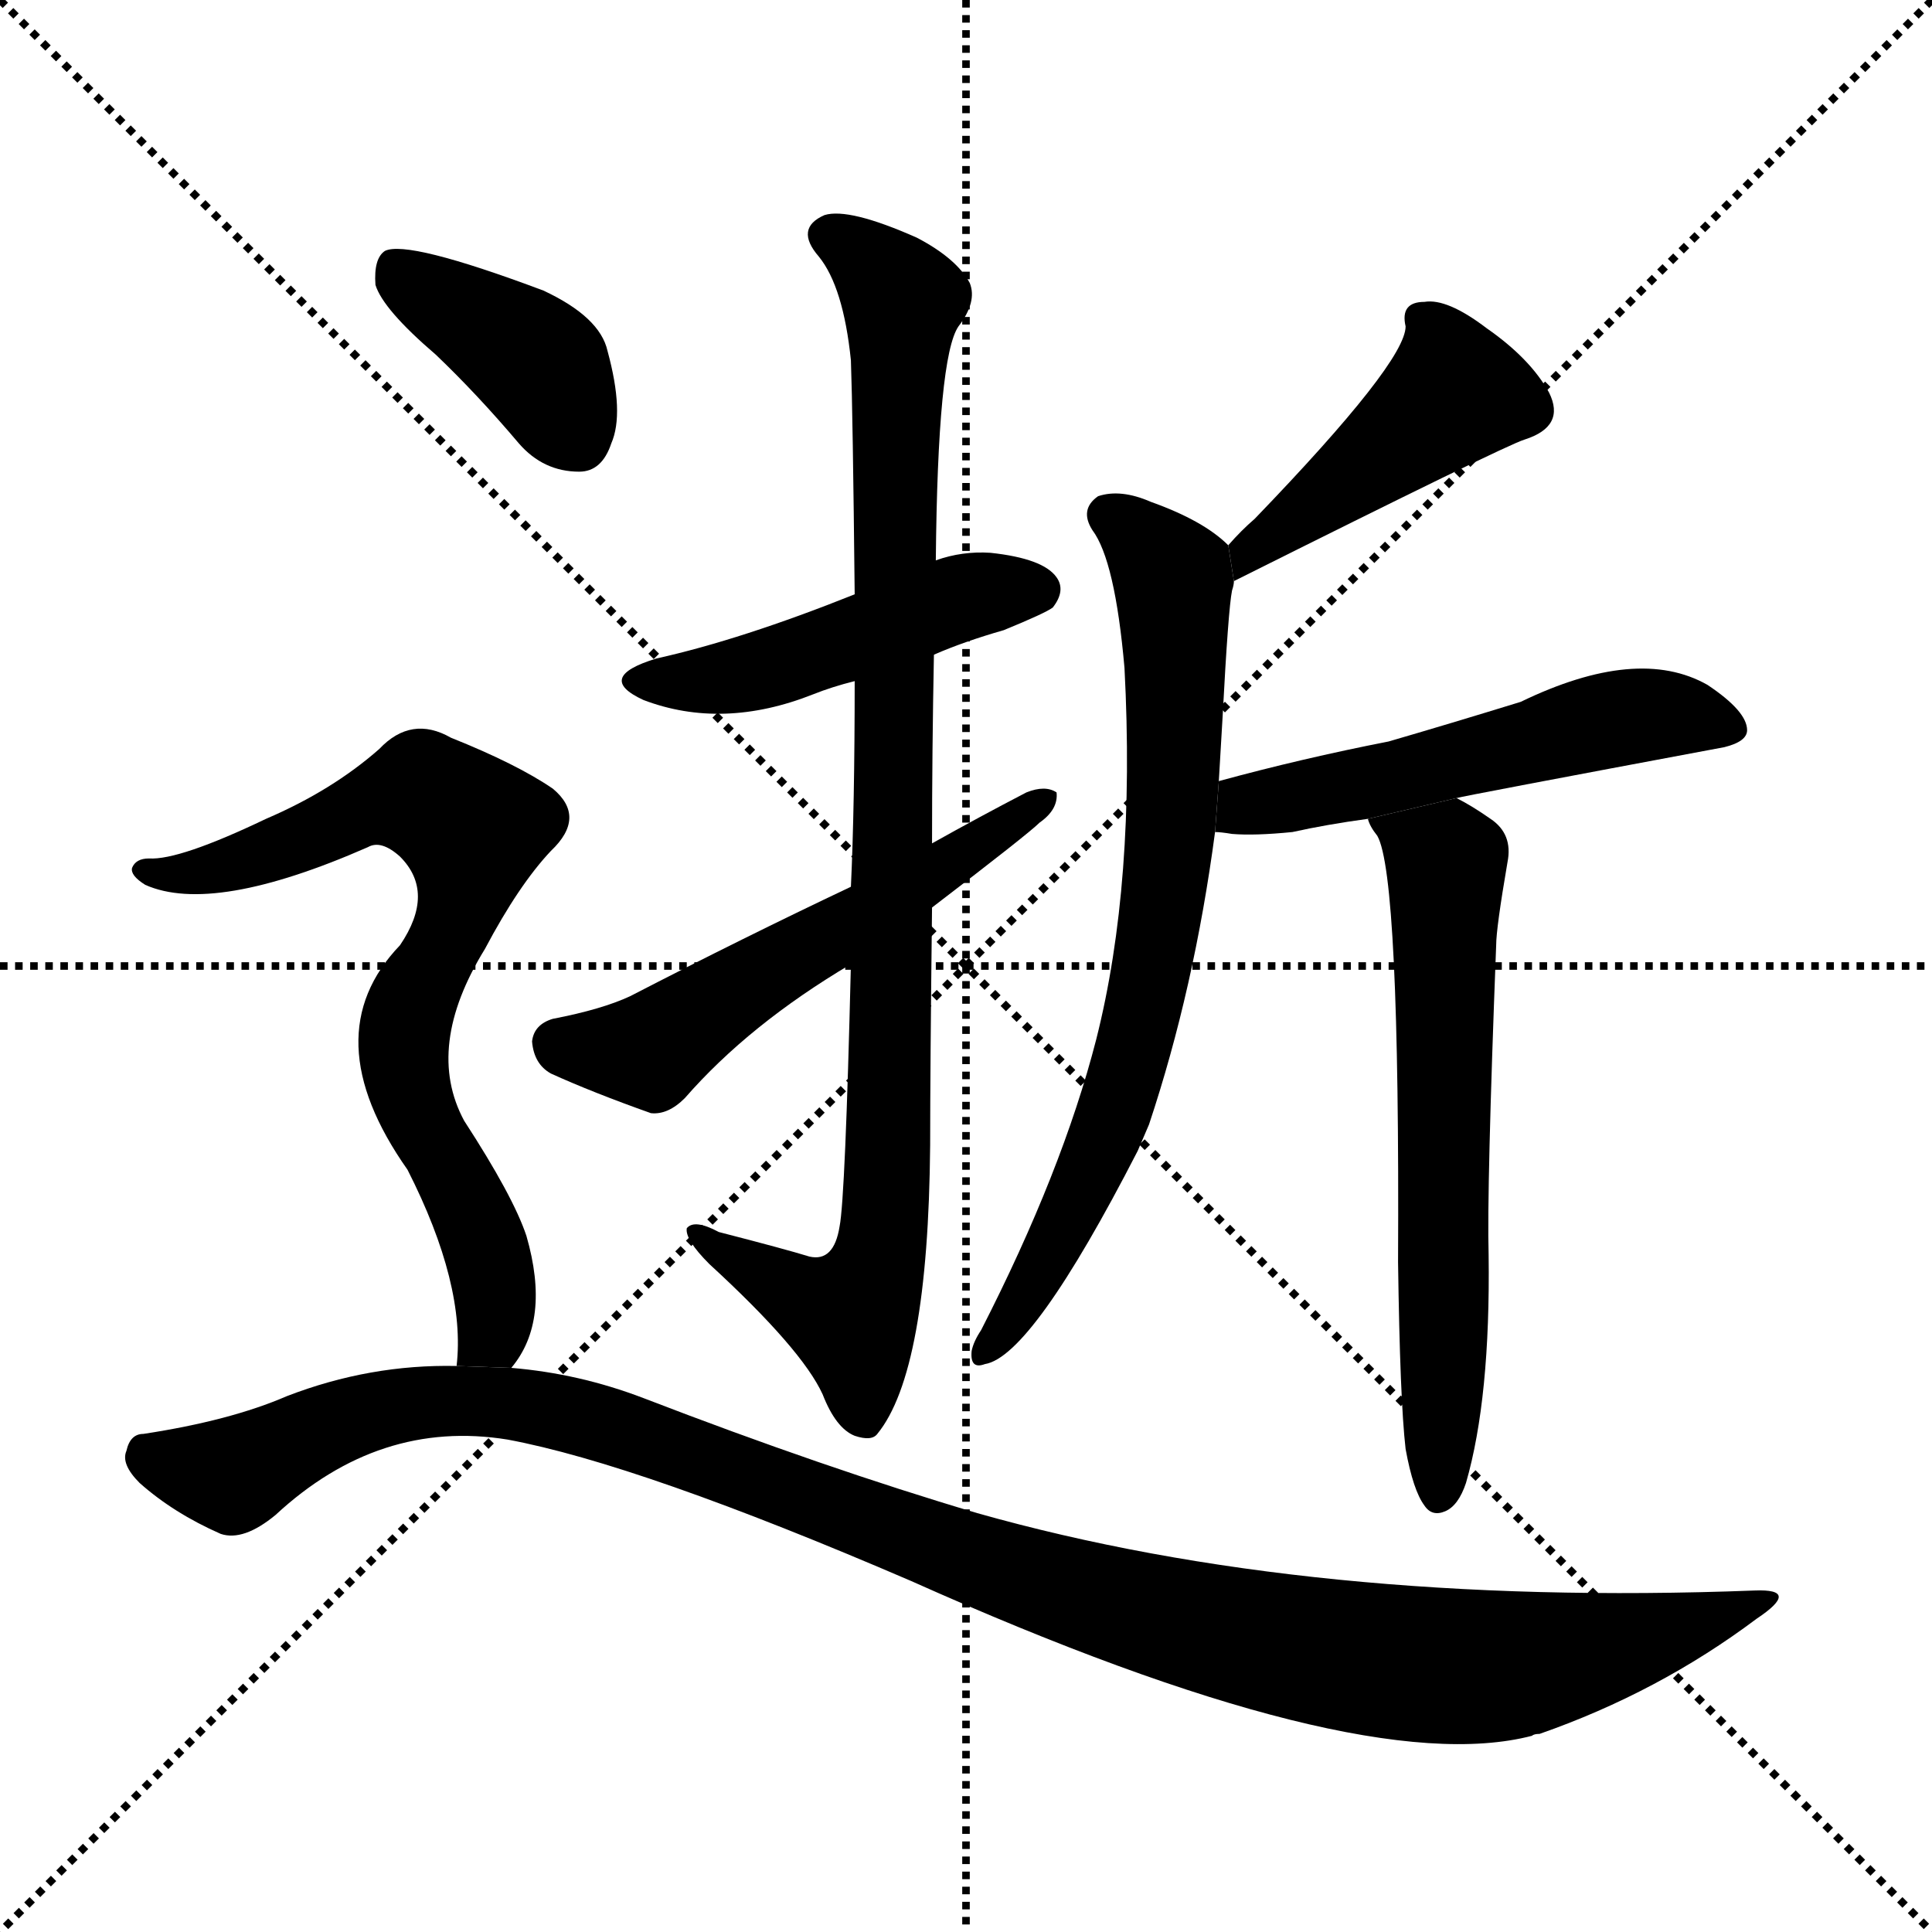 <svg version="1.1" viewBox="0 0 1024 1024" xmlns="http://www.w3.org/2000/svg">
  <g stroke="black" stroke-dasharray="1,1" stroke-width="1" transform="scale(4, 4)">
    <line x1="0" y1="0" x2="256" y2="256"></line>
    <line x1="256" y1="0" x2="0" y2="256"></line>
    <line x1="128" y1="0" x2="128" y2="256"></line>
    <line x1="0" y1="128" x2="256" y2="128"></line>
  </g>
  <g transform="scale(1, -1) translate(0, -900)">
    <style type="text/css">
      
        @keyframes keyframes0 {
          from {
            stroke: blue;
            stroke-dashoffset: 471;
            stroke-width: 128;
          }
          61% {
            animation-timing-function: step-end;
            stroke: blue;
            stroke-dashoffset: 0;
            stroke-width: 128;
          }
          to {
            stroke: black;
            stroke-width: 1024;
          }
        }
        #make-me-a-hanzi-animation-0 {
          animation: keyframes0 0.633s both;
          animation-delay: 0s;
          animation-timing-function: linear;
        }
      
        @keyframes keyframes1 {
          from {
            stroke: blue;
            stroke-dashoffset: 942;
            stroke-width: 128;
          }
          75% {
            animation-timing-function: step-end;
            stroke: blue;
            stroke-dashoffset: 0;
            stroke-width: 128;
          }
          to {
            stroke: black;
            stroke-width: 1024;
          }
        }
        #make-me-a-hanzi-animation-1 {
          animation: keyframes1 1.017s both;
          animation-delay: 0.633s;
          animation-timing-function: linear;
        }
      
        @keyframes keyframes2 {
          from {
            stroke: blue;
            stroke-dashoffset: 554;
            stroke-width: 128;
          }
          64% {
            animation-timing-function: step-end;
            stroke: blue;
            stroke-dashoffset: 0;
            stroke-width: 128;
          }
          to {
            stroke: black;
            stroke-width: 1024;
          }
        }
        #make-me-a-hanzi-animation-2 {
          animation: keyframes2 0.701s both;
          animation-delay: 1.65s;
          animation-timing-function: linear;
        }
      
        @keyframes keyframes3 {
          from {
            stroke: blue;
            stroke-dashoffset: 443;
            stroke-width: 128;
          }
          59% {
            animation-timing-function: step-end;
            stroke: blue;
            stroke-dashoffset: 0;
            stroke-width: 128;
          }
          to {
            stroke: black;
            stroke-width: 1024;
          }
        }
        #make-me-a-hanzi-animation-3 {
          animation: keyframes3 0.611s both;
          animation-delay: 2.351s;
          animation-timing-function: linear;
        }
      
        @keyframes keyframes4 {
          from {
            stroke: blue;
            stroke-dashoffset: 733;
            stroke-width: 128;
          }
          70% {
            animation-timing-function: step-end;
            stroke: blue;
            stroke-dashoffset: 0;
            stroke-width: 128;
          }
          to {
            stroke: black;
            stroke-width: 1024;
          }
        }
        #make-me-a-hanzi-animation-4 {
          animation: keyframes4 0.847s both;
          animation-delay: 2.961s;
          animation-timing-function: linear;
        }
      
        @keyframes keyframes5 {
          from {
            stroke: blue;
            stroke-dashoffset: 531;
            stroke-width: 128;
          }
          63% {
            animation-timing-function: step-end;
            stroke: blue;
            stroke-dashoffset: 0;
            stroke-width: 128;
          }
          to {
            stroke: black;
            stroke-width: 1024;
          }
        }
        #make-me-a-hanzi-animation-5 {
          animation: keyframes5 0.682s both;
          animation-delay: 3.808s;
          animation-timing-function: linear;
        }
      
        @keyframes keyframes6 {
          from {
            stroke: blue;
            stroke-dashoffset: 631;
            stroke-width: 128;
          }
          67% {
            animation-timing-function: step-end;
            stroke: blue;
            stroke-dashoffset: 0;
            stroke-width: 128;
          }
          to {
            stroke: black;
            stroke-width: 1024;
          }
        }
        #make-me-a-hanzi-animation-6 {
          animation: keyframes6 0.764s both;
          animation-delay: 4.49s;
          animation-timing-function: linear;
        }
      
        @keyframes keyframes7 {
          from {
            stroke: blue;
            stroke-dashoffset: 394;
            stroke-width: 128;
          }
          56% {
            animation-timing-function: step-end;
            stroke: blue;
            stroke-dashoffset: 0;
            stroke-width: 128;
          }
          to {
            stroke: black;
            stroke-width: 1024;
          }
        }
        #make-me-a-hanzi-animation-7 {
          animation: keyframes7 0.571s both;
          animation-delay: 5.253s;
          animation-timing-function: linear;
        }
      
        @keyframes keyframes8 {
          from {
            stroke: blue;
            stroke-dashoffset: 741;
            stroke-width: 128;
          }
          71% {
            animation-timing-function: step-end;
            stroke: blue;
            stroke-dashoffset: 0;
            stroke-width: 128;
          }
          to {
            stroke: black;
            stroke-width: 1024;
          }
        }
        #make-me-a-hanzi-animation-8 {
          animation: keyframes8 0.853s both;
          animation-delay: 5.824s;
          animation-timing-function: linear;
        }
      
        @keyframes keyframes9 {
          from {
            stroke: blue;
            stroke-dashoffset: 1131;
            stroke-width: 128;
          }
          79% {
            animation-timing-function: step-end;
            stroke: blue;
            stroke-dashoffset: 0;
            stroke-width: 128;
          }
          to {
            stroke: black;
            stroke-width: 1024;
          }
        }
        #make-me-a-hanzi-animation-9 {
          animation: keyframes9 1.17s both;
          animation-delay: 6.677s;
          animation-timing-function: linear;
        }
      
    </style>
    
      <path d="M 495 553 Q 511 560 532 566 Q 554 575 558 578 Q 565 587 560 594 Q 553 604 525 607 Q 510 608 496 603 L 453 585 Q 393 561 348 551 Q 315 541 341 529 Q 383 513 431 532 Q 441 536 453 539 L 495 553 Z" fill="black"></path>
    
      <path d="M 494 453 Q 494 502 495 553 L 496 603 Q 497 711 508 727 Q 518 740 514 750 Q 507 763 486 774 Q 450 790 437 786 Q 421 779 434 764 Q 447 748 451 709 Q 452 681 453 585 L 453 539 Q 453 473 451 430 L 451 389 Q 448 265 445 250 Q 442 231 429 234 Q 416 238 381 247 Q 368 254 364 249 Q 363 243 376 230 Q 425 185 436 161 Q 443 143 453 139 Q 462 136 465 140 Q 492 173 493 293 Q 493 333 494 419 L 494 453 Z" fill="black"></path>
    
      <path d="M 494 419 Q 545 458 551 464 Q 561 471 560 480 Q 554 484 544 480 Q 519 467 494 453 L 451 430 Q 394 403 334 372 Q 319 365 293 360 Q 283 357 282 348 Q 283 336 292 331 Q 314 321 345 310 Q 354 309 363 318 Q 397 357 451 389 L 494 419 Z" fill="black"></path>
    
      <path d="M 654 592 Q 798 664 808 667 Q 830 674 821 692 Q 811 710 788 726 Q 767 742 755 740 Q 742 740 745 727 Q 745 708 665 625 Q 658 619 651 611 L 654 592 Z" fill="black"></path>
    
      <path d="M 646 486 Q 647 504 648 520 Q 651 577 653 587 Q 654 590 654 592 L 651 611 Q 638 624 610 634 Q 594 641 582 637 Q 572 630 579 619 Q 591 603 596 546 Q 602 432 581 349 Q 563 279 520 195 Q 516 189 515 184 Q 514 174 522 177 Q 547 181 603 290 Q 606 297 609 304 Q 633 376 644 459 L 646 486 Z" fill="black"></path>
    
      <path d="M 772 477 Q 775 478 914 504 Q 926 507 926 513 Q 926 523 905 537 Q 868 558 806 528 Q 767 516 736 507 Q 690 498 646 486 L 644 459 Q 647 459 653 458 Q 665 457 685 459 Q 703 463 725 466 L 772 477 Z" fill="black"></path>
    
      <path d="M 745 132 Q 749 110 755 102 Q 759 96 766 99 Q 773 102 777 114 Q 790 159 789 235 Q 788 269 793 399 Q 793 408 799 443 Q 802 458 790 466 Q 780 473 772 477 L 725 466 Q 726 462 730 457 Q 742 436 741 231 Q 742 158 745 132 Z" fill="black"></path>
    
      <path d="M 231 712 Q 253 691 275 665 Q 288 650 307 650 Q 319 650 324 665 Q 331 681 322 714 Q 318 732 288 746 Q 216 773 204 767 Q 198 763 199 749 Q 203 736 231 712 Z" fill="black"></path>
    
      <path d="M 271 175 Q 292 200 279 245 Q 272 266 246 306 Q 225 345 257 397 Q 275 431 292 449 Q 311 467 293 482 Q 274 495 239 509 Q 218 521 201 503 Q 176 481 141 466 Q 95 444 79 445 Q 72 445 70 440 Q 69 436 77 431 Q 113 415 195 451 Q 202 455 212 446 Q 231 427 212 399 Q 166 351 216 280 Q 247 219 242 176 L 271 175 Z" fill="black"></path>
    
      <path d="M 242 176 Q 196 177 152 160 Q 122 147 76 140 Q 69 140 67 131 Q 64 124 74 114 Q 92 98 117 87 Q 129 83 146 97 Q 201 148 269 137 Q 339 124 483 62 Q 720 -44 812 -20 Q 813 -19 816 -19 Q 879 3 931 42 Q 955 58 930 57 Q 695 48 518 98 Q 437 122 341 159 Q 307 172 271 175 L 242 176 Z" fill="black"></path>
    
    
      <clipPath id="make-me-a-hanzi-clip-0">
        <path d="M 495 553 Q 511 560 532 566 Q 554 575 558 578 Q 565 587 560 594 Q 553 604 525 607 Q 510 608 496 603 L 453 585 Q 393 561 348 551 Q 315 541 341 529 Q 383 513 431 532 Q 441 536 453 539 L 495 553 Z"></path>
      </clipPath>
      <path clip-path="url(#make-me-a-hanzi-clip-0)" d="M 342 541 L 378 539 L 518 585 L 550 587" fill="none" id="make-me-a-hanzi-animation-0" stroke-dasharray="343 686" stroke-linecap="round"></path>
    
      <clipPath id="make-me-a-hanzi-clip-1">
        <path d="M 494 453 Q 494 502 495 553 L 496 603 Q 497 711 508 727 Q 518 740 514 750 Q 507 763 486 774 Q 450 790 437 786 Q 421 779 434 764 Q 447 748 451 709 Q 452 681 453 585 L 453 539 Q 453 473 451 430 L 451 389 Q 448 265 445 250 Q 442 231 429 234 Q 416 238 381 247 Q 368 254 364 249 Q 363 243 376 230 Q 425 185 436 161 Q 443 143 453 139 Q 462 136 465 140 Q 492 173 493 293 Q 493 333 494 419 L 494 453 Z"></path>
      </clipPath>
      <path clip-path="url(#make-me-a-hanzi-clip-1)" d="M 440 774 L 457 765 L 478 738 L 468 240 L 451 203 L 426 211 L 368 246" fill="none" id="make-me-a-hanzi-animation-1" stroke-dasharray="814 1628" stroke-linecap="round"></path>
    
      <clipPath id="make-me-a-hanzi-clip-2">
        <path d="M 494 419 Q 545 458 551 464 Q 561 471 560 480 Q 554 484 544 480 Q 519 467 494 453 L 451 430 Q 394 403 334 372 Q 319 365 293 360 Q 283 357 282 348 Q 283 336 292 331 Q 314 321 345 310 Q 354 309 363 318 Q 397 357 451 389 L 494 419 Z"></path>
      </clipPath>
      <path clip-path="url(#make-me-a-hanzi-clip-2)" d="M 296 347 L 344 343 L 555 477" fill="none" id="make-me-a-hanzi-animation-2" stroke-dasharray="426 852" stroke-linecap="round"></path>
    
      <clipPath id="make-me-a-hanzi-clip-3">
        <path d="M 654 592 Q 798 664 808 667 Q 830 674 821 692 Q 811 710 788 726 Q 767 742 755 740 Q 742 740 745 727 Q 745 708 665 625 Q 658 619 651 611 L 654 592 Z"></path>
      </clipPath>
      <path clip-path="url(#make-me-a-hanzi-clip-3)" d="M 753 731 L 763 721 L 771 692 L 670 613 L 666 599" fill="none" id="make-me-a-hanzi-animation-3" stroke-dasharray="315 630" stroke-linecap="round"></path>
    
      <clipPath id="make-me-a-hanzi-clip-4">
        <path d="M 646 486 Q 647 504 648 520 Q 651 577 653 587 Q 654 590 654 592 L 651 611 Q 638 624 610 634 Q 594 641 582 637 Q 572 630 579 619 Q 591 603 596 546 Q 602 432 581 349 Q 563 279 520 195 Q 516 189 515 184 Q 514 174 522 177 Q 547 181 603 290 Q 606 297 609 304 Q 633 376 644 459 L 646 486 Z"></path>
      </clipPath>
      <path clip-path="url(#make-me-a-hanzi-clip-4)" d="M 588 627 L 622 593 L 622 481 L 614 406 L 583 286 L 523 185" fill="none" id="make-me-a-hanzi-animation-4" stroke-dasharray="605 1210" stroke-linecap="round"></path>
    
      <clipPath id="make-me-a-hanzi-clip-5">
        <path d="M 772 477 Q 775 478 914 504 Q 926 507 926 513 Q 926 523 905 537 Q 868 558 806 528 Q 767 516 736 507 Q 690 498 646 486 L 644 459 Q 647 459 653 458 Q 665 457 685 459 Q 703 463 725 466 L 772 477 Z"></path>
      </clipPath>
      <path clip-path="url(#make-me-a-hanzi-clip-5)" d="M 649 465 L 661 474 L 727 485 L 839 516 L 883 522 L 915 515" fill="none" id="make-me-a-hanzi-animation-5" stroke-dasharray="403 806" stroke-linecap="round"></path>
    
      <clipPath id="make-me-a-hanzi-clip-6">
        <path d="M 745 132 Q 749 110 755 102 Q 759 96 766 99 Q 773 102 777 114 Q 790 159 789 235 Q 788 269 793 399 Q 793 408 799 443 Q 802 458 790 466 Q 780 473 772 477 L 725 466 Q 726 462 730 457 Q 742 436 741 231 Q 742 158 745 132 Z"></path>
      </clipPath>
      <path clip-path="url(#make-me-a-hanzi-clip-6)" d="M 732 464 L 767 443 L 763 109" fill="none" id="make-me-a-hanzi-animation-6" stroke-dasharray="503 1006" stroke-linecap="round"></path>
    
      <clipPath id="make-me-a-hanzi-clip-7">
        <path d="M 231 712 Q 253 691 275 665 Q 288 650 307 650 Q 319 650 324 665 Q 331 681 322 714 Q 318 732 288 746 Q 216 773 204 767 Q 198 763 199 749 Q 203 736 231 712 Z"></path>
      </clipPath>
      <path clip-path="url(#make-me-a-hanzi-clip-7)" d="M 208 760 L 280 712 L 306 668" fill="none" id="make-me-a-hanzi-animation-7" stroke-dasharray="266 532" stroke-linecap="round"></path>
    
      <clipPath id="make-me-a-hanzi-clip-8">
        <path d="M 271 175 Q 292 200 279 245 Q 272 266 246 306 Q 225 345 257 397 Q 275 431 292 449 Q 311 467 293 482 Q 274 495 239 509 Q 218 521 201 503 Q 176 481 141 466 Q 95 444 79 445 Q 72 445 70 440 Q 69 436 77 431 Q 113 415 195 451 Q 202 455 212 446 Q 231 427 212 399 Q 166 351 216 280 Q 247 219 242 176 L 271 175 Z"></path>
      </clipPath>
      <path clip-path="url(#make-me-a-hanzi-clip-8)" d="M 77 438 L 129 443 L 213 478 L 225 478 L 247 464 L 243 415 L 218 369 L 214 341 L 219 314 L 243 274 L 262 218 L 261 194 L 249 182" fill="none" id="make-me-a-hanzi-animation-8" stroke-dasharray="613 1226" stroke-linecap="round"></path>
    
      <clipPath id="make-me-a-hanzi-clip-9">
        <path d="M 242 176 Q 196 177 152 160 Q 122 147 76 140 Q 69 140 67 131 Q 64 124 74 114 Q 92 98 117 87 Q 129 83 146 97 Q 201 148 269 137 Q 339 124 483 62 Q 720 -44 812 -20 Q 813 -19 816 -19 Q 879 3 931 42 Q 955 58 930 57 Q 695 48 518 98 Q 437 122 341 159 Q 307 172 271 175 L 242 176 Z"></path>
      </clipPath>
      <path clip-path="url(#make-me-a-hanzi-clip-9)" d="M 79 128 L 125 120 L 207 155 L 278 155 L 342 139 L 584 51 L 738 19 L 824 21 L 921 49" fill="none" id="make-me-a-hanzi-animation-9" stroke-dasharray="1003 2006" stroke-linecap="round"></path>
    
  </g>
</svg>

